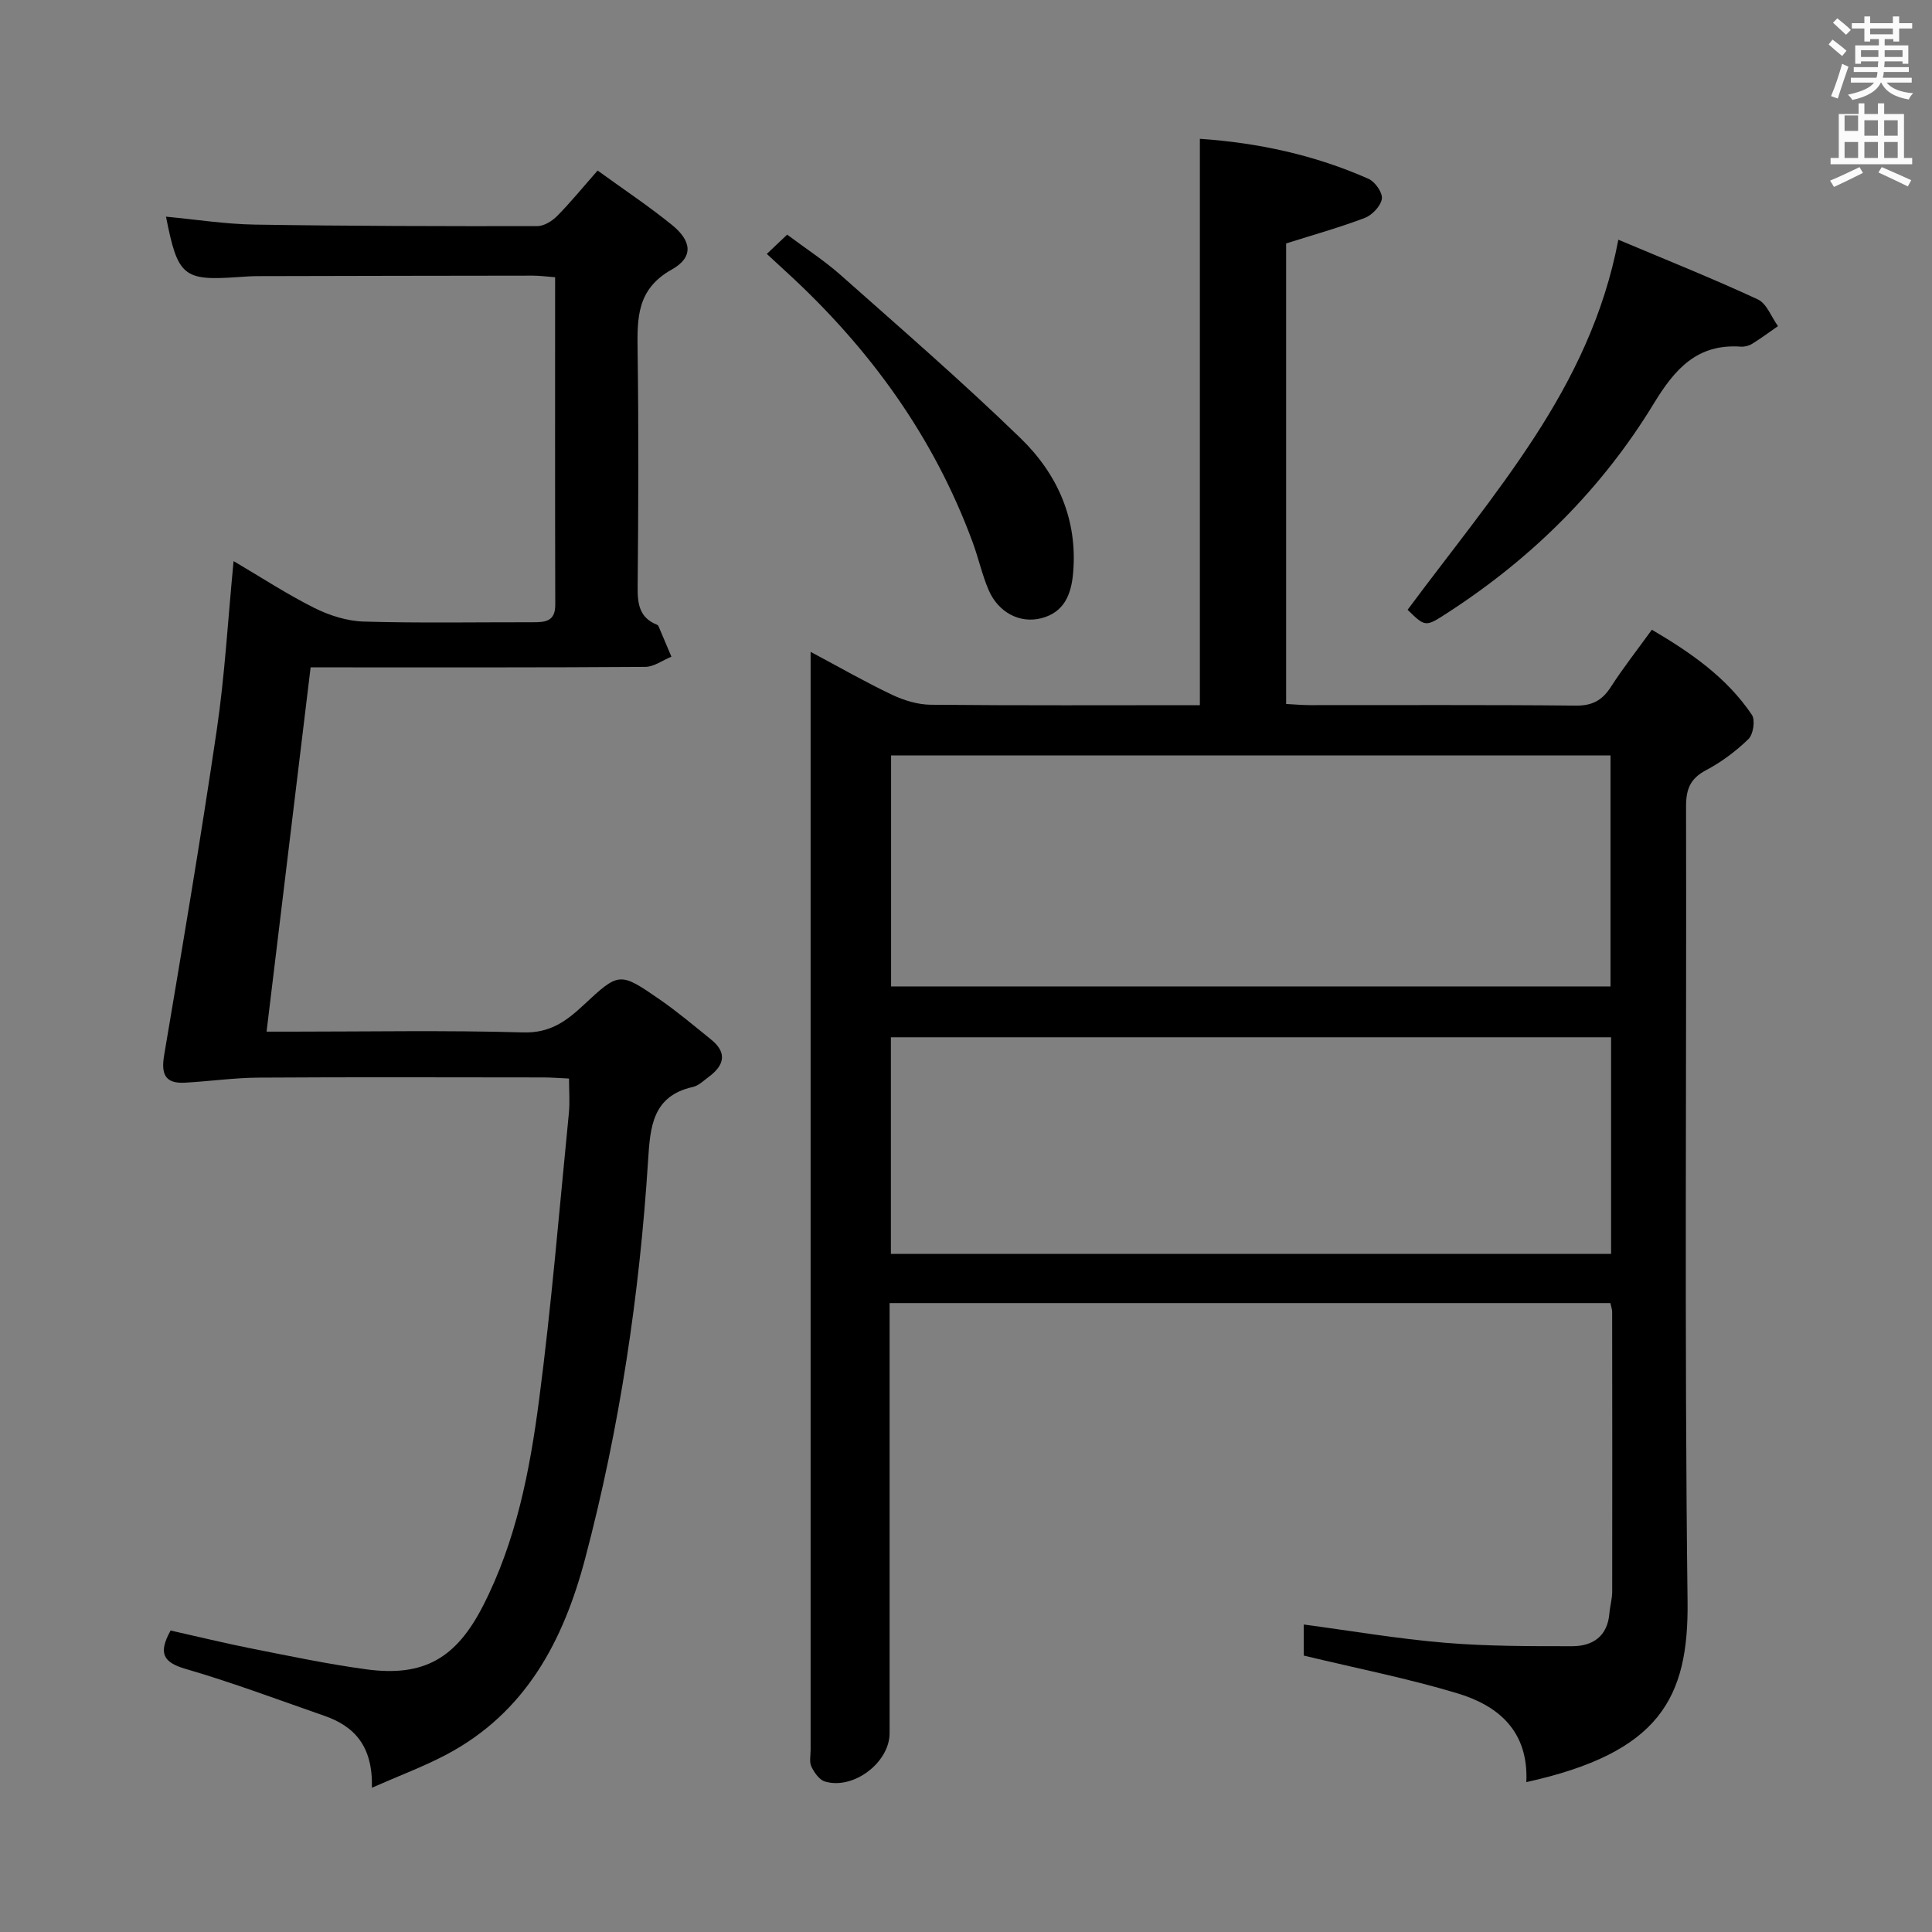 <svg enable-background="new 0 0 400 400" viewBox="0 0 400 400" xmlns="http://www.w3.org/2000/svg"><rect x="0" y="0" width="400" height="400" fill="#808080" stroke="none"/><path d="m378.6 9.2.8-1c.9.7 1.9 1.4 2.9 2.3l-.9 1.1c-1.1-.9-2-1.7-2.8-2.4zm.5 10.7c.9-2.1 1.6-4.3 2.3-6.7.4.2.8.4 1.3.6-.7 2.1-1.5 4.3-2.2 6.6zm.4-15.2.9-.9c1 .8 2 1.6 2.8 2.4l-1 1c-1-.9-1.9-1.8-2.7-2.5zm12.5-1.3h1.2v1.4h2.7v1.1h-2.7v2.7h-1.2v-.5h-1.8v1.3h4.9v3.8h-1.2v-.5h-3.7c0 .4-.1.9-.1 1.2h5.1v1h-5.2c0 .5-.1.9-.2 1.2h6v1h-5.2c1.1 1.3 2.9 2 5.5 2.2-.4.4-.7.8-.9 1.3-2.9-.5-4.8-1.6-5.7-3.5h-.1c-.8 1.7-2.7 2.9-5.9 3.6-.2-.4-.6-.8-.9-1.1 2.8-.6 4.6-1.4 5.4-2.5h-4.8v-1h5.3c.1-.3.2-.7.2-1.2h-4.9v-1h5c0-.4 0-.8.1-1.2h-3.6v.5h-1.2v-3.8h4.9v-1.3h-1.8v.5h-1.2v-2.7h-2.6v-1.1h2.6v-1.4h1.2v1.4h4.7v-1.4zm-6.7 8.4h3.6c0-.4 0-.9 0-1.4h-3.6zm1.9-4.7h4.7v-1.2h-4.7zm6.7 3.3h-3.7v1.4h3.7z" fill="#fafbfa"/><path d="m384.7 21.4h1.3v2.2h2.8v-2.2h1.3v2.2h4.1v9.1h1.7v1.3h-16.9v-1.3h1.7v-9.1h4.1v-2.2zm.3 13.2.7 1.2c-1.8.9-3.8 1.9-6 2.9-.2-.4-.5-.8-.8-1.3 2.4-1 4.4-2 6.1-2.8zm-3.1-7.5h2.8v-3.2h-2.8v4.2zm0 5.6h2.8v-3.3h-2.8zm4.1-4.6h2.8v-3.2h-2.8zm0 4.6h2.8v-3.3h-2.8zm3.6 1.9c2.1.9 4.1 1.8 6.1 2.7l-.7 1.3c-2.2-1.1-4.2-2-6.1-2.9zm3.3-9.7h-2.8v3.2h2.8zm-2.8 7.8h2.8v-3.3h-2.8z" fill="#fafbfa"/><g fill="#010000"><path d="m316.01 368.97c.49-10.56-5.78-15.83-14.28-18.39-10.27-3.09-20.84-5.17-31.8-7.81 0-1.5 0-3.9 0-6.43 9.85 1.31 19.46 2.96 29.14 3.77 8.77.74 17.62.72 26.43.72 4.26 0 7.32-2.05 7.71-6.81.12-1.49.57-2.96.58-4.44.03-19.33.01-38.66-.01-57.99 0-.48-.19-.96-.37-1.8-49.53 0-99.09 0-149.23 0v5.57 83.49c0 6.06-7.5 11.77-13.4 9.99-1.16-.35-2.2-1.86-2.79-3.08-.46-.96-.16-2.29-.16-3.46 0-73.99 0-147.99 0-221.98 0-1.47 0-2.94 0-5.36 6.07 3.24 11.36 6.27 16.85 8.88 2.45 1.16 5.31 2.04 7.99 2.07 18.49.18 36.98.09 55.75.09 0-39.06 0-77.91 0-117.26 12.09.82 23.81 3.36 34.93 8.29 1.35.6 2.94 2.88 2.75 4.13-.23 1.5-2 3.37-3.54 3.96-5.22 1.99-10.64 3.49-16.28 5.28v95.35c1.74.09 3.34.24 4.95.24 18.33.02 36.66-.09 54.99.1 3.44.04 5.5-1.08 7.3-3.88 2.51-3.9 5.39-7.57 8.48-11.83 8.09 4.75 15.52 9.91 20.71 17.62.73 1.09.29 4.04-.71 5.01-2.59 2.52-5.6 4.77-8.8 6.46-3.28 1.74-4.13 3.95-4.12 7.53.12 54.83-.36 109.66.31 164.48.26 20.17-5.83 31.4-33.38 37.49zm17.43-164.74c0-16.23 0-32.11 0-47.83-49.91 0-99.44 0-148.95 0v47.83zm-148.99 10.53v44.84h149.11c0-15.07 0-29.81 0-44.84-49.82 0-99.38 0-149.11 0z"/><path d="m77 370.13c.21-8.57-3.57-12.71-9.84-14.89-9.56-3.32-19.05-6.9-28.76-9.72-4.7-1.37-5.64-3.3-3.08-7.94 5.53 1.24 11.25 2.64 17.02 3.78 7.82 1.55 15.63 3.19 23.52 4.26 11.95 1.61 18.61-2.34 24.14-13.14 6.86-13.39 9.68-27.93 11.6-42.56 2.59-19.75 4.21-39.63 6.18-59.47.22-2.27.03-4.57.03-7.15-2-.09-3.62-.22-5.24-.23-19.66-.01-39.33-.09-58.99.04-5.11.03-10.21.77-15.33 1.05-4.16.22-4.91-1.88-4.26-5.72 3.78-22.39 7.57-44.78 10.88-67.25 1.67-11.32 2.31-22.79 3.49-35.02 5.71 3.36 11.07 6.87 16.75 9.71 3.12 1.56 6.77 2.71 10.22 2.81 11.65.34 23.33.12 34.99.14 2.52 0 4.65-.13 4.64-3.6-.06-22.48-.03-44.95-.03-67.83-1.72-.13-3.15-.33-4.58-.33-19 .02-37.99.05-56.99.1-1.33 0-2.66.1-3.99.19-11.42.81-12.57-.12-15-12.5 6.18.58 12.26 1.54 18.36 1.64 19.49.31 38.99.34 58.48.32 1.4 0 3.08-1.03 4.13-2.09 2.79-2.82 5.31-5.92 8.39-9.42 5.27 3.82 10.51 7.31 15.38 11.25 4.14 3.35 4.5 6.71-.02 9.24-7.26 4.06-7.17 10.03-7.08 16.82.23 16.33.16 32.66.01 48.99-.03 3.45.38 6.25 3.91 7.69.15.06.33.17.39.31.91 2.11 1.79 4.23 2.69 6.35-1.8.73-3.59 2.09-5.39 2.11-21.33.15-42.66.1-63.99.1-1.81 0-3.62 0-5.32 0-3.04 25.19-6.04 49.99-9.12 75.42h5.17c16 0 32-.3 47.99.16 5.55.16 8.93-2.35 12.52-5.71 7.31-6.82 7.45-6.82 15.73-1.1 3.69 2.55 7.12 5.46 10.62 8.28 3.38 2.72 2.75 5.33-.44 7.7-1.07.79-2.13 1.86-3.35 2.13-8.34 1.86-8.81 8.29-9.24 15.05-1.77 27.91-5.88 55.46-13.03 82.54-4.54 17.19-12.37 31.97-28.76 40.64-4.66 2.46-9.61 4.3-15.4 6.85z"/><path d="m335.06 49.63c10.3 4.34 19.71 8.1 28.88 12.36 1.85.86 2.8 3.64 4.17 5.53-1.77 1.23-3.5 2.52-5.33 3.65-.67.42-1.61.66-2.4.6-9.02-.63-13.64 4.65-17.98 11.78-10.71 17.59-25.06 31.85-42.36 43.1-4.91 3.19-4.84 3.29-8.61-.4 8.86-11.94 18.22-23.38 26.24-35.7 7.96-12.25 14.45-25.43 17.39-40.92z"/><path d="m158.76 52.57c1.54-1.46 2.73-2.59 4.21-3.99 3.79 2.84 7.7 5.37 11.14 8.42 12.53 11.12 25.21 22.1 37.22 33.76 7.6 7.38 11.81 16.75 10.85 27.85-.39 4.52-1.88 8.18-6.6 9.39-4.47 1.14-8.9-1.22-10.89-5.83-1.37-3.18-2.1-6.62-3.3-9.87-8.08-21.96-21.44-40.31-38.61-56.02-1.21-1.11-2.42-2.23-4.02-3.71z"/></g></svg>